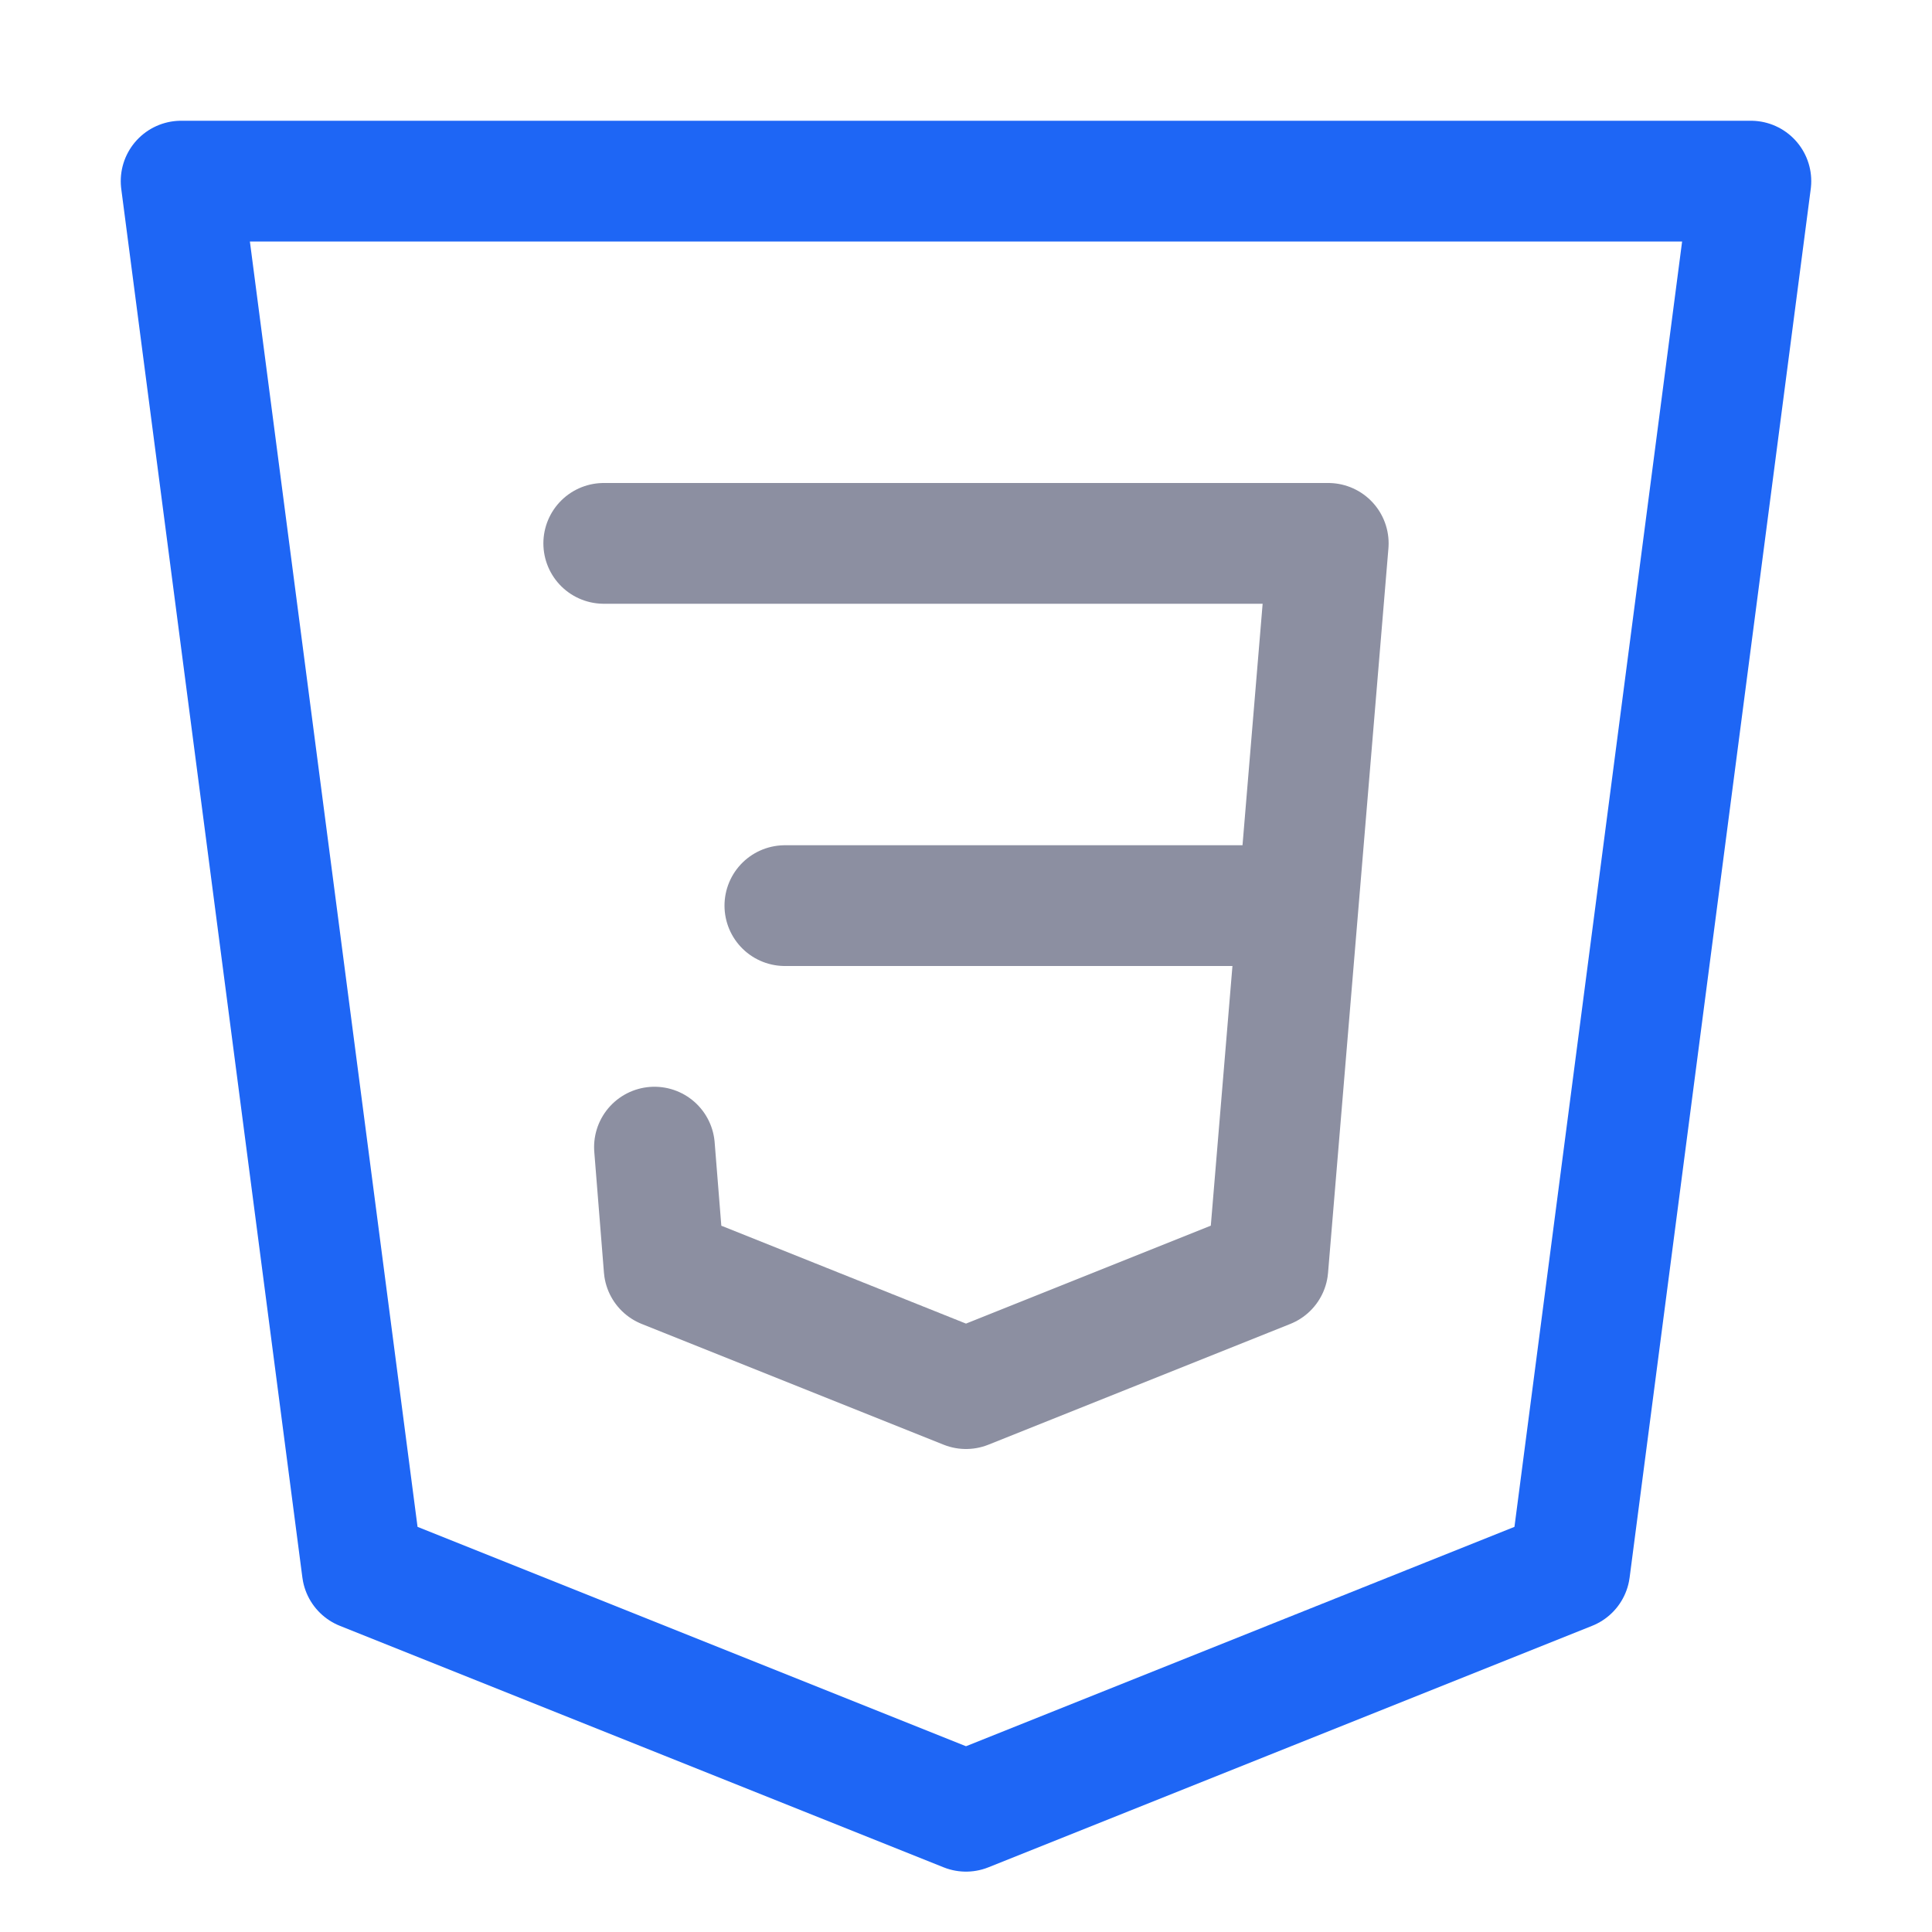 <?xml version="1.0" encoding="UTF-8"?>
<svg width="16px" height="16px" viewBox="0 0 16 16" version="1.1" xmlns="http://www.w3.org/2000/svg" xmlns:xlink="http://www.w3.org/1999/xlink">
    <title>css</title>
    <g id="css" stroke="none" stroke-width="1" fill="none" fill-rule="evenodd" stroke-linecap="round" stroke-linejoin="round">
        <polygon id="Path" stroke="#1E66F5" points="1.5 1.5 14.5 1.5 13 13 8 15 3 13"></polygon>
        <polyline id="Path" stroke="#8C8FA1" points="5 4.5 11 4.5 10.5 10.5 8 11.5 5.5 10.5 5.42 9.5"></polyline>
        <line x1="6.5" y1="7.5" x2="10.5" y2="7.5" id="Path" stroke="#8C8FA1"></line>
    </g>
</svg>